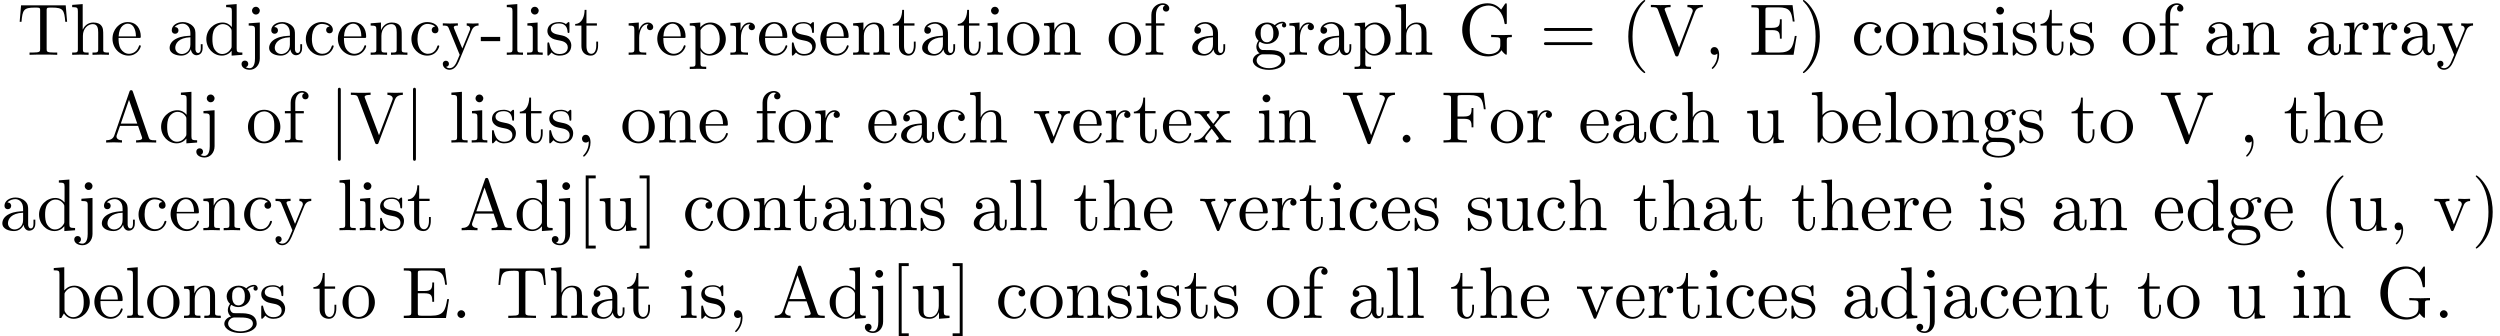 <?xml version='1.0' encoding='UTF-8'?>
<!-- This file was generated by dvisvgm 2.11.1 -->
<svg version='1.1' xmlns='http://www.w3.org/2000/svg' xmlns:xlink='http://www.w3.org/1999/xlink' width='340.724pt' height='45.828pt' viewBox='2.076 -43.337 340.724 45.828'>
<defs>
<path id='g0-40' d='M3.298 2.391C3.298 2.361 3.298 2.341 3.128 2.172C1.883 .917 1.564-.966 1.564-2.491C1.564-4.224 1.943-5.958 3.168-7.203C3.298-7.323 3.298-7.342 3.298-7.372C3.298-7.442 3.258-7.472 3.198-7.472C3.098-7.472 2.202-6.795 1.614-5.529C1.106-4.433 .986-3.328 .986-2.491C.986-1.714 1.096-.508 1.644 .618C2.242 1.843 3.098 2.491 3.198 2.491C3.258 2.491 3.298 2.461 3.298 2.391Z'/>
<path id='g0-41' d='M2.879-2.491C2.879-3.268 2.77-4.473 2.222-5.599C1.624-6.824 .767-7.472 .667-7.472C.608-7.472 .568-7.432 .568-7.372C.568-7.342 .568-7.323 .757-7.143C1.733-6.157 2.301-4.573 2.301-2.491C2.301-.787 1.933 .966 .697 2.222C.568 2.341 .568 2.361 .568 2.391C.568 2.451 .608 2.491 .667 2.491C.767 2.491 1.664 1.813 2.252 .548C2.76-.548 2.879-1.654 2.879-2.491Z'/>
<path id='g0-44' d='M2.022-.01C2.022-.648 1.783-1.056 1.385-1.056C1.036-1.056 .857-.787 .857-.528S1.026 0 1.385 0C1.534 0 1.674-.06 1.783-.159C1.803 .628 1.524 1.235 1.086 1.704C1.026 1.763 1.016 1.773 1.016 1.813C1.016 1.883 1.066 1.923 1.116 1.923C1.235 1.923 2.022 1.136 2.022-.01Z'/>
<path id='g0-45' d='M2.75-1.863V-2.441H.11V-1.863H2.75Z'/>
<path id='g0-46' d='M1.913-.528C1.913-.817 1.674-1.056 1.385-1.056S.857-.817 .857-.528S1.096 0 1.385 0S1.913-.239 1.913-.528Z'/>
<path id='g0-61' d='M7.183-3.457C7.183-3.656 6.994-3.656 6.854-3.656H.887C.747-3.656 .558-3.656 .558-3.457S.747-3.258 .897-3.258H6.844C6.994-3.258 7.183-3.258 7.183-3.457ZM7.183-1.524C7.183-1.724 6.994-1.724 6.844-1.724H.897C.747-1.724 .558-1.724 .558-1.524S.747-1.325 .887-1.325H6.854C6.994-1.325 7.183-1.325 7.183-1.524Z'/>
<path id='g0-65' d='M7.143 0V-.309H6.964C6.366-.309 6.227-.379 6.117-.707L3.965-6.934C3.915-7.064 3.895-7.133 3.736-7.133S3.547-7.073 3.497-6.934L1.435-.976C1.255-.468 .857-.319 .319-.309V0L1.335-.03L2.481 0V-.309C1.983-.309 1.733-.558 1.733-.817C1.733-.847 1.743-.946 1.753-.966L2.212-2.271H4.672L5.2-.747C5.21-.707 5.23-.648 5.23-.608C5.23-.309 4.672-.309 4.403-.309V0C4.762-.03 5.46-.03 5.838-.03L7.143 0ZM4.563-2.58H2.321L3.437-5.818L4.563-2.58Z'/>
<path id='g0-69' d='M6.496-2.57H6.247C5.998-1.036 5.768-.309 4.055-.309H2.73C2.262-.309 2.242-.379 2.242-.707V-3.367H3.138C4.105-3.367 4.214-3.049 4.214-2.202H4.463V-4.842H4.214C4.214-3.985 4.105-3.676 3.138-3.676H2.242V-6.067C2.242-6.396 2.262-6.466 2.73-6.466H4.015C5.539-6.466 5.808-5.918 5.968-4.533H6.217L5.938-6.775H.329V-6.466H.568C1.335-6.466 1.355-6.356 1.355-5.998V-.777C1.355-.418 1.335-.309 .568-.309H.329V0H6.077L6.496-2.57Z'/>
<path id='g0-70' d='M6.077-4.533L5.798-6.775H.329V-6.466H.568C1.335-6.466 1.355-6.356 1.355-5.998V-.777C1.355-.418 1.335-.309 .568-.309H.329V0C.677-.03 1.455-.03 1.843-.03C2.252-.03 3.158-.03 3.517 0V-.309H3.188C2.242-.309 2.242-.438 2.242-.787V-3.238H3.098C4.055-3.238 4.154-2.919 4.154-2.072H4.403V-4.712H4.154C4.154-3.875 4.055-3.547 3.098-3.547H2.242V-6.067C2.242-6.396 2.262-6.466 2.73-6.466H3.925C5.42-6.466 5.669-5.908 5.828-4.533H6.077Z'/>
<path id='g0-71' d='M7.323-2.411V-2.72L6.107-2.69C5.709-2.69 4.862-2.69 4.503-2.72V-2.411H4.822C5.719-2.411 5.748-2.301 5.748-1.933V-1.295C5.748-.179 4.483-.09 4.204-.09C3.557-.09 1.584-.438 1.584-3.407C1.584-6.386 3.547-6.715 4.144-6.715C5.21-6.715 6.117-5.818 6.316-4.354C6.336-4.214 6.336-4.184 6.476-4.184C6.635-4.184 6.635-4.214 6.635-4.423V-6.785C6.635-6.954 6.635-7.024 6.526-7.024C6.486-7.024 6.446-7.024 6.366-6.904L5.868-6.167C5.549-6.486 5.011-7.024 4.025-7.024C2.172-7.024 .558-5.45 .558-3.407S2.152 .219 4.045 .219C4.772 .219 5.569-.04 5.908-.628C6.037-.408 6.436-.01 6.545-.01C6.635-.01 6.635-.09 6.635-.239V-1.973C6.635-2.361 6.675-2.411 7.323-2.411Z'/>
<path id='g0-84' d='M6.824-4.503L6.635-6.745H.548L.359-4.503H.608C.747-6.107 .897-6.436 2.401-6.436C2.58-6.436 2.839-6.436 2.939-6.416C3.148-6.376 3.148-6.267 3.148-6.037V-.787C3.148-.448 3.148-.309 2.102-.309H1.704V0C2.112-.03 3.128-.03 3.587-.03S5.071-.03 5.479 0V-.309H5.081C4.035-.309 4.035-.448 4.035-.787V-6.037C4.035-6.237 4.035-6.376 4.214-6.416C4.324-6.436 4.593-6.436 4.782-6.436C6.286-6.436 6.436-6.107 6.575-4.503H6.824Z'/>
<path id='g0-86' d='M7.273-6.496V-6.804C6.964-6.785 6.565-6.775 6.306-6.775L5.171-6.804V-6.496C5.689-6.486 5.898-6.227 5.898-5.998C5.898-5.918 5.868-5.858 5.848-5.798L4.025-.996L2.122-6.027C2.062-6.167 2.062-6.207 2.062-6.207C2.062-6.496 2.63-6.496 2.879-6.496V-6.804C2.521-6.775 1.833-6.775 1.455-6.775L.189-6.804V-6.496C.837-6.496 1.026-6.496 1.166-6.117L3.477 0C3.547 .189 3.597 .219 3.726 .219C3.895 .219 3.915 .169 3.965 .03L6.187-5.828C6.326-6.197 6.595-6.486 7.273-6.496Z'/>
<path id='g0-91' d='M2.54 2.491V2.092H1.574V-7.073H2.54V-7.472H1.176V2.491H2.54Z'/>
<path id='g0-93' d='M1.584 2.491V-7.472H.219V-7.073H1.186V2.092H.219V2.491H1.584Z'/>
<path id='g0-97' d='M4.812-.887V-1.445H4.563V-.887C4.563-.309 4.314-.249 4.204-.249C3.875-.249 3.836-.697 3.836-.747V-2.74C3.836-3.158 3.836-3.547 3.477-3.915C3.088-4.304 2.59-4.463 2.112-4.463C1.295-4.463 .608-3.995 .608-3.337C.608-3.039 .807-2.869 1.066-2.869C1.345-2.869 1.524-3.068 1.524-3.328C1.524-3.447 1.474-3.776 1.016-3.786C1.285-4.134 1.773-4.244 2.092-4.244C2.58-4.244 3.148-3.856 3.148-2.969V-2.6C2.64-2.57 1.943-2.54 1.315-2.242C.568-1.903 .319-1.385 .319-.946C.319-.139 1.285 .11 1.913 .11C2.57 .11 3.029-.289 3.218-.757C3.258-.359 3.527 .06 3.995 .06C4.204 .06 4.812-.08 4.812-.887ZM3.148-1.395C3.148-.448 2.431-.11 1.983-.11C1.494-.11 1.086-.458 1.086-.956C1.086-1.504 1.504-2.331 3.148-2.391V-1.395Z'/>
<path id='g0-98' d='M5.191-2.152C5.191-3.417 4.214-4.403 3.078-4.403C2.301-4.403 1.873-3.935 1.714-3.756V-6.914L.279-6.804V-6.496C.976-6.496 1.056-6.426 1.056-5.938V0H1.305L1.664-.618C1.813-.389 2.232 .11 2.969 .11C4.154 .11 5.191-.867 5.191-2.152ZM4.364-2.162C4.364-1.793 4.344-1.196 4.055-.747C3.846-.438 3.467-.11 2.929-.11C2.481-.11 2.122-.349 1.883-.717C1.743-.927 1.743-.956 1.743-1.136V-3.188C1.743-3.377 1.743-3.387 1.853-3.547C2.242-4.105 2.79-4.184 3.029-4.184C3.477-4.184 3.836-3.925 4.075-3.547C4.334-3.138 4.364-2.57 4.364-2.162Z'/>
<path id='g0-99' d='M4.134-1.186C4.134-1.285 4.035-1.285 4.005-1.285C3.915-1.285 3.895-1.245 3.875-1.186C3.587-.259 2.939-.139 2.57-.139C2.042-.139 1.166-.568 1.166-2.172C1.166-3.796 1.983-4.214 2.511-4.214C2.6-4.214 3.228-4.204 3.577-3.846C3.168-3.816 3.108-3.517 3.108-3.387C3.108-3.128 3.288-2.929 3.567-2.929C3.826-2.929 4.025-3.098 4.025-3.397C4.025-4.075 3.268-4.463 2.501-4.463C1.255-4.463 .339-3.387 .339-2.152C.339-.877 1.325 .11 2.481 .11C3.816 .11 4.134-1.086 4.134-1.186Z'/>
<path id='g0-100' d='M5.25 0V-.309C4.553-.309 4.473-.379 4.473-.867V-6.914L3.039-6.804V-6.496C3.736-6.496 3.816-6.426 3.816-5.938V-3.786C3.527-4.144 3.098-4.403 2.56-4.403C1.385-4.403 .339-3.427 .339-2.142C.339-.877 1.315 .11 2.451 .11C3.088 .11 3.537-.229 3.786-.548V.11L5.25 0ZM3.786-1.176C3.786-.996 3.786-.976 3.676-.807C3.377-.329 2.929-.11 2.501-.11C2.052-.11 1.694-.369 1.455-.747C1.196-1.156 1.166-1.724 1.166-2.132C1.166-2.501 1.186-3.098 1.474-3.547C1.684-3.856 2.062-4.184 2.6-4.184C2.949-4.184 3.367-4.035 3.676-3.587C3.786-3.417 3.786-3.397 3.786-3.218V-1.176Z'/>
<path id='g0-101' d='M4.134-1.186C4.134-1.285 4.055-1.305 4.005-1.305C3.915-1.305 3.895-1.245 3.875-1.166C3.527-.139 2.63-.139 2.531-.139C2.032-.139 1.634-.438 1.405-.807C1.106-1.285 1.106-1.943 1.106-2.301H3.885C4.105-2.301 4.134-2.301 4.134-2.511C4.134-3.497 3.597-4.463 2.351-4.463C1.196-4.463 .279-3.437 .279-2.192C.279-.857 1.325 .11 2.471 .11C3.686 .11 4.134-.996 4.134-1.186ZM3.477-2.511H1.116C1.176-3.995 2.012-4.244 2.351-4.244C3.377-4.244 3.477-2.899 3.477-2.511Z'/>
<path id='g0-102' d='M3.557-6.326C3.557-6.695 3.188-7.024 2.66-7.024C1.963-7.024 1.116-6.496 1.116-5.44V-4.294H.329V-3.985H1.116V-.757C1.116-.309 1.006-.309 .339-.309V0L1.474-.03C1.873-.03 2.341-.03 2.74 0V-.309H2.531C1.793-.309 1.773-.418 1.773-.777V-3.985H2.909V-4.294H1.743V-5.45C1.743-6.326 2.222-6.804 2.66-6.804C2.69-6.804 2.839-6.804 2.989-6.735C2.869-6.695 2.69-6.565 2.69-6.316C2.69-6.087 2.849-5.888 3.118-5.888C3.407-5.888 3.557-6.087 3.557-6.326Z'/>
<path id='g0-103' d='M4.832-4.025C4.832-4.194 4.712-4.513 4.324-4.513C4.125-4.513 3.686-4.453 3.268-4.045C2.849-4.374 2.431-4.403 2.212-4.403C1.285-4.403 .598-3.716 .598-2.949C.598-2.511 .817-2.132 1.066-1.923C.936-1.773 .757-1.445 .757-1.096C.757-.787 .887-.408 1.196-.209C.598-.04 .279 .389 .279 .787C.279 1.504 1.265 2.052 2.481 2.052C3.656 2.052 4.692 1.544 4.692 .767C4.692 .418 4.553-.09 4.045-.369C3.517-.648 2.939-.648 2.331-.648C2.082-.648 1.654-.648 1.584-.658C1.265-.697 1.056-1.006 1.056-1.325C1.056-1.365 1.056-1.594 1.225-1.793C1.614-1.514 2.022-1.484 2.212-1.484C3.138-1.484 3.826-2.172 3.826-2.939C3.826-3.308 3.666-3.676 3.417-3.905C3.776-4.244 4.134-4.294 4.314-4.294C4.314-4.294 4.384-4.294 4.413-4.284C4.304-4.244 4.254-4.134 4.254-4.015C4.254-3.846 4.384-3.726 4.543-3.726C4.643-3.726 4.832-3.796 4.832-4.025ZM3.078-2.949C3.078-2.68 3.068-2.361 2.919-2.112C2.839-1.993 2.61-1.714 2.212-1.714C1.345-1.714 1.345-2.71 1.345-2.939C1.345-3.208 1.355-3.527 1.504-3.776C1.584-3.895 1.813-4.174 2.212-4.174C3.078-4.174 3.078-3.178 3.078-2.949ZM4.174 .787C4.174 1.325 3.467 1.823 2.491 1.823C1.484 1.823 .797 1.315 .797 .787C.797 .329 1.176-.04 1.614-.07H2.202C3.059-.07 4.174-.07 4.174 .787Z'/>
<path id='g0-104' d='M5.33 0V-.309C4.812-.309 4.563-.309 4.553-.608V-2.511C4.553-3.367 4.553-3.676 4.244-4.035C4.105-4.204 3.776-4.403 3.198-4.403C2.361-4.403 1.923-3.806 1.763-3.447H1.753V-6.914L.319-6.804V-6.496C1.016-6.496 1.096-6.426 1.096-5.938V-.757C1.096-.309 .986-.309 .319-.309V0L1.445-.03L2.56 0V-.309C1.893-.309 1.783-.309 1.783-.757V-2.59C1.783-3.626 2.491-4.184 3.128-4.184C3.756-4.184 3.866-3.646 3.866-3.078V-.757C3.866-.309 3.756-.309 3.088-.309V0L4.214-.03L5.33 0Z'/>
<path id='g0-105' d='M2.461 0V-.309C1.803-.309 1.763-.359 1.763-.747V-4.403L.369-4.294V-3.985C1.016-3.985 1.106-3.925 1.106-3.437V-.757C1.106-.309 .996-.309 .329-.309V0L1.425-.03C1.773-.03 2.122-.01 2.461 0ZM1.913-6.017C1.913-6.286 1.684-6.545 1.385-6.545C1.046-6.545 .847-6.267 .847-6.017C.847-5.748 1.076-5.489 1.375-5.489C1.714-5.489 1.913-5.768 1.913-6.017Z'/>
<path id='g0-106' d='M2.092 .498V-4.403L.578-4.294V-3.985C1.345-3.985 1.435-3.915 1.435-3.427V.518C1.435 .966 1.345 1.823 .707 1.823C.658 1.823 .428 1.823 .169 1.694C.319 1.654 .518 1.514 .518 1.245C.518 .986 .339 .787 .06 .787S-.399 .986-.399 1.245C-.399 1.763 .159 2.042 .727 2.042C1.474 2.042 2.092 1.405 2.092 .498ZM2.092-6.017C2.092-6.286 1.863-6.545 1.564-6.545C1.225-6.545 1.026-6.267 1.026-6.017C1.026-5.748 1.255-5.489 1.554-5.489C1.893-5.489 2.092-5.768 2.092-6.017Z'/>
<path id='g0-108' d='M2.54 0V-.309C1.873-.309 1.763-.309 1.763-.757V-6.914L.329-6.804V-6.496C1.026-6.496 1.106-6.426 1.106-5.938V-.757C1.106-.309 .996-.309 .329-.309V0L1.435-.03L2.54 0Z'/>
<path id='g0-110' d='M5.33 0V-.309C4.812-.309 4.563-.309 4.553-.608V-2.511C4.553-3.367 4.553-3.676 4.244-4.035C4.105-4.204 3.776-4.403 3.198-4.403C2.471-4.403 2.002-3.975 1.724-3.357V-4.403L.319-4.294V-3.985C1.016-3.985 1.096-3.915 1.096-3.427V-.757C1.096-.309 .986-.309 .319-.309V0L1.445-.03L2.56 0V-.309C1.893-.309 1.783-.309 1.783-.757V-2.59C1.783-3.626 2.491-4.184 3.128-4.184C3.756-4.184 3.866-3.646 3.866-3.078V-.757C3.866-.309 3.756-.309 3.088-.309V0L4.214-.03L5.33 0Z'/>
<path id='g0-111' d='M4.692-2.132C4.692-3.407 3.696-4.463 2.491-4.463C1.245-4.463 .279-3.377 .279-2.132C.279-.847 1.315 .11 2.481 .11C3.686 .11 4.692-.867 4.692-2.132ZM3.866-2.212C3.866-1.853 3.866-1.315 3.646-.877C3.427-.428 2.989-.139 2.491-.139C2.062-.139 1.624-.349 1.355-.807C1.106-1.245 1.106-1.853 1.106-2.212C1.106-2.6 1.106-3.138 1.345-3.577C1.614-4.035 2.082-4.244 2.481-4.244C2.919-4.244 3.347-4.025 3.606-3.597S3.866-2.59 3.866-2.212Z'/>
<path id='g0-112' d='M5.191-2.152C5.191-3.417 4.224-4.403 3.108-4.403C2.331-4.403 1.913-3.965 1.714-3.746V-4.403L.279-4.294V-3.985C.986-3.985 1.056-3.925 1.056-3.487V1.176C1.056 1.624 .946 1.624 .279 1.624V1.933L1.395 1.903L2.521 1.933V1.624C1.853 1.624 1.743 1.624 1.743 1.176V-.498V-.588C1.793-.428 2.212 .11 2.969 .11C4.154 .11 5.191-.867 5.191-2.152ZM4.364-2.152C4.364-.946 3.666-.11 2.929-.11C2.531-.11 2.152-.309 1.883-.717C1.743-.927 1.743-.936 1.743-1.136V-3.357C2.032-3.866 2.521-4.154 3.029-4.154C3.756-4.154 4.364-3.278 4.364-2.152Z'/>
<path id='g0-114' d='M3.626-3.796C3.626-4.115 3.318-4.403 2.889-4.403C2.162-4.403 1.803-3.736 1.664-3.308V-4.403L.279-4.294V-3.985C.976-3.985 1.056-3.915 1.056-3.427V-.757C1.056-.309 .946-.309 .279-.309V0L1.415-.03C1.813-.03 2.281-.03 2.68 0V-.309H2.471C1.733-.309 1.714-.418 1.714-.777V-2.311C1.714-3.298 2.132-4.184 2.889-4.184C2.959-4.184 2.979-4.184 2.999-4.174C2.969-4.164 2.77-4.045 2.77-3.786C2.77-3.507 2.979-3.357 3.198-3.357C3.377-3.357 3.626-3.477 3.626-3.796Z'/>
<path id='g0-115' d='M3.587-1.275C3.587-1.803 3.288-2.102 3.168-2.222C2.839-2.54 2.451-2.62 2.032-2.7C1.474-2.809 .807-2.939 .807-3.517C.807-3.866 1.066-4.274 1.923-4.274C3.019-4.274 3.068-3.377 3.088-3.068C3.098-2.979 3.208-2.979 3.208-2.979C3.337-2.979 3.337-3.029 3.337-3.218V-4.224C3.337-4.394 3.337-4.463 3.228-4.463C3.178-4.463 3.158-4.463 3.029-4.344C2.999-4.304 2.899-4.214 2.859-4.184C2.481-4.463 2.072-4.463 1.923-4.463C.707-4.463 .329-3.796 .329-3.238C.329-2.889 .488-2.61 .757-2.391C1.076-2.132 1.355-2.072 2.072-1.933C2.291-1.893 3.108-1.733 3.108-1.016C3.108-.508 2.76-.11 1.983-.11C1.146-.11 .787-.677 .598-1.524C.568-1.654 .558-1.694 .458-1.694C.329-1.694 .329-1.624 .329-1.445V-.13C.329 .04 .329 .11 .438 .11C.488 .11 .498 .1 .687-.09C.707-.11 .707-.13 .887-.319C1.325 .1 1.773 .11 1.983 .11C3.128 .11 3.587-.558 3.587-1.275Z'/>
<path id='g0-116' d='M3.308-1.235V-1.803H3.059V-1.255C3.059-.518 2.76-.139 2.391-.139C1.724-.139 1.724-1.046 1.724-1.215V-3.985H3.148V-4.294H1.724V-6.127H1.474C1.465-5.31 1.166-4.244 .189-4.204V-3.985H1.036V-1.235C1.036-.01 1.963 .11 2.321 .11C3.029 .11 3.308-.598 3.308-1.235Z'/>
<path id='g0-117' d='M5.33 0V-.309C4.633-.309 4.553-.379 4.553-.867V-4.403L3.088-4.294V-3.985C3.786-3.985 3.866-3.915 3.866-3.427V-1.654C3.866-.787 3.387-.11 2.66-.11C1.823-.11 1.783-.578 1.783-1.096V-4.403L.319-4.294V-3.985C1.096-3.985 1.096-3.955 1.096-3.068V-1.574C1.096-.797 1.096 .11 2.61 .11C3.168 .11 3.606-.169 3.895-.787V.11L5.33 0Z'/>
<path id='g0-118' d='M5.061-3.985V-4.294C4.832-4.274 4.543-4.264 4.314-4.264L3.447-4.294V-3.985C3.816-3.975 3.925-3.746 3.925-3.557C3.925-3.467 3.905-3.427 3.866-3.318L2.849-.777L1.733-3.557C1.674-3.686 1.674-3.726 1.674-3.726C1.674-3.985 2.062-3.985 2.242-3.985V-4.294L1.156-4.264C.887-4.264 .488-4.274 .189-4.294V-3.985C.817-3.985 .857-3.925 .986-3.616L2.421-.08C2.481 .06 2.501 .11 2.63 .11S2.8 .02 2.839-.08L4.144-3.318C4.234-3.547 4.403-3.975 5.061-3.985Z'/>
<path id='g0-120' d='M5.141 0V-.309C4.603-.309 4.423-.329 4.194-.618L2.859-2.341C3.158-2.72 3.537-3.208 3.776-3.467C4.085-3.826 4.493-3.975 4.961-3.985V-4.294C4.702-4.274 4.403-4.264 4.144-4.264C3.846-4.264 3.318-4.284 3.188-4.294V-3.985C3.397-3.965 3.477-3.836 3.477-3.676S3.377-3.387 3.328-3.328L2.71-2.55L1.933-3.557C1.843-3.656 1.843-3.676 1.843-3.736C1.843-3.885 1.993-3.975 2.192-3.985V-4.294L1.116-4.264C.907-4.264 .438-4.274 .169-4.294V-3.985C.867-3.985 .877-3.975 1.345-3.377L2.331-2.092C1.863-1.494 1.863-1.474 1.395-.907C.917-.329 .329-.309 .12-.309V0C.379-.02 .687-.03 .946-.03L1.893 0V-.309C1.674-.339 1.604-.468 1.604-.618C1.604-.837 1.893-1.166 2.501-1.883L3.258-.887C3.337-.777 3.467-.618 3.467-.558C3.467-.468 3.377-.319 3.108-.309V0L4.184-.03C4.453-.03 4.842-.02 5.141 0Z'/>
<path id='g0-121' d='M5.061-3.985V-4.294C4.832-4.274 4.543-4.264 4.314-4.264L3.447-4.294V-3.985C3.756-3.975 3.915-3.806 3.915-3.557C3.915-3.457 3.905-3.437 3.856-3.318L2.849-.867L1.743-3.547C1.704-3.646 1.684-3.686 1.684-3.726C1.684-3.985 2.052-3.985 2.242-3.985V-4.294L1.156-4.264C.887-4.264 .488-4.274 .189-4.294V-3.985C.667-3.985 .857-3.985 .996-3.636L2.491 0L2.242 .588C2.022 1.136 1.743 1.823 1.106 1.823C1.056 1.823 .827 1.823 .638 1.644C.946 1.604 1.026 1.385 1.026 1.225C1.026 .966 .837 .807 .608 .807C.408 .807 .189 .936 .189 1.235C.189 1.684 .608 2.042 1.106 2.042C1.733 2.042 2.142 1.474 2.381 .907L4.134-3.347C4.394-3.975 4.902-3.985 5.061-3.985Z'/>
<path id='g0-124' d='M1.584 2.162V-7.143C1.584-7.283 1.584-7.472 1.385-7.472S1.186-7.283 1.186-7.143V2.162C1.186 2.301 1.186 2.491 1.385 2.491S1.584 2.301 1.584 2.162Z'/>
</defs>
<g id='page1'>
<use x='4.398' y='-35.866' xlink:href='#g0-84'/>
<use x='11.593' y='-35.866' xlink:href='#g0-104'/>
<use x='17.128' y='-35.866' xlink:href='#g0-101'/>
<use x='24.876' y='-35.866' xlink:href='#g0-97'/>
<use x='29.858' y='-35.866' xlink:href='#g0-100'/>
<use x='35.393' y='-35.866' xlink:href='#g0-106'/>
<use x='38.437' y='-35.866' xlink:href='#g0-97'/>
<use x='43.418' y='-35.866' xlink:href='#g0-99'/>
<use x='47.846' y='-35.866' xlink:href='#g0-101'/>
<use x='52.274' y='-35.866' xlink:href='#g0-110'/>
<use x='57.808' y='-35.866' xlink:href='#g0-99'/>
<use x='62.236' y='-35.866' xlink:href='#g0-121'/>
<use x='67.495' y='-35.866' xlink:href='#g0-45'/>
<use x='70.816' y='-35.866' xlink:href='#g0-108'/>
<use x='73.583' y='-35.866' xlink:href='#g0-105'/>
<use x='76.35' y='-35.866' xlink:href='#g0-115'/>
<use x='80.28' y='-35.866' xlink:href='#g0-116'/>
<use x='87.475' y='-35.866' xlink:href='#g0-114'/>
<use x='91.377' y='-35.866' xlink:href='#g0-101'/>
<use x='95.805' y='-35.866' xlink:href='#g0-112'/>
<use x='101.34' y='-35.866' xlink:href='#g0-114'/>
<use x='105.242' y='-35.866' xlink:href='#g0-101'/>
<use x='109.67' y='-35.866' xlink:href='#g0-115'/>
<use x='113.6' y='-35.866' xlink:href='#g0-101'/>
<use x='118.028' y='-35.866' xlink:href='#g0-110'/>
<use x='123.562' y='-35.866' xlink:href='#g0-116'/>
<use x='127.437' y='-35.866' xlink:href='#g0-97'/>
<use x='132.418' y='-35.866' xlink:href='#g0-116'/>
<use x='136.293' y='-35.866' xlink:href='#g0-105'/>
<use x='139.06' y='-35.866' xlink:href='#g0-111'/>
<use x='144.041' y='-35.866' xlink:href='#g0-110'/>
<use x='152.897' y='-35.866' xlink:href='#g0-111'/>
<use x='157.878' y='-35.866' xlink:href='#g0-102'/>
<use x='164.243' y='-35.866' xlink:href='#g0-97'/>
<use x='172.545' y='-35.866' xlink:href='#g0-103'/>
<use x='177.527' y='-35.866' xlink:href='#g0-114'/>
<use x='181.429' y='-35.866' xlink:href='#g0-97'/>
<use x='186.41' y='-35.866' xlink:href='#g0-112'/>
<use x='191.945' y='-35.866' xlink:href='#g0-104'/>
<use x='200.801' y='-35.866' xlink:href='#g0-71'/>
<use x='211.939' y='-35.866' xlink:href='#g0-61'/>
<use x='223.009' y='-35.866' xlink:href='#g0-40'/>
<use x='226.883' y='-35.866' xlink:href='#g0-86'/>
<use x='234.355' y='-35.866' xlink:href='#g0-44'/>
<use x='240.444' y='-35.866' xlink:href='#g0-69'/>
<use x='247.224' y='-35.866' xlink:href='#g0-41'/>
<use x='254.419' y='-35.866' xlink:href='#g0-99'/>
<use x='258.847' y='-35.866' xlink:href='#g0-111'/>
<use x='263.828' y='-35.866' xlink:href='#g0-110'/>
<use x='269.363' y='-35.866' xlink:href='#g0-115'/>
<use x='273.293' y='-35.866' xlink:href='#g0-105'/>
<use x='276.06' y='-35.866' xlink:href='#g0-115'/>
<use x='279.99' y='-35.866' xlink:href='#g0-116'/>
<use x='283.864' y='-35.866' xlink:href='#g0-115'/>
<use x='291.115' y='-35.866' xlink:href='#g0-111'/>
<use x='296.096' y='-35.866' xlink:href='#g0-102'/>
<use x='302.461' y='-35.866' xlink:href='#g0-97'/>
<use x='307.443' y='-35.866' xlink:href='#g0-110'/>
<use x='316.298' y='-35.866' xlink:href='#g0-97'/>
<use x='321.28' y='-35.866' xlink:href='#g0-114'/>
<use x='325.182' y='-35.866' xlink:href='#g0-114'/>
<use x='329.084' y='-35.866' xlink:href='#g0-97'/>
<use x='334.065' y='-35.866' xlink:href='#g0-121'/>
<use x='16.221' y='-23.91' xlink:href='#g0-65'/>
<use x='23.693' y='-23.91' xlink:href='#g0-100'/>
<use x='29.228' y='-23.91' xlink:href='#g0-106'/>
<use x='35.593' y='-23.91' xlink:href='#g0-111'/>
<use x='40.574' y='-23.91' xlink:href='#g0-102'/>
<use x='46.939' y='-23.91' xlink:href='#g0-124'/>
<use x='49.706' y='-23.91' xlink:href='#g0-86'/>
<use x='57.178' y='-23.91' xlink:href='#g0-124'/>
<use x='63.267' y='-23.91' xlink:href='#g0-108'/>
<use x='66.034' y='-23.91' xlink:href='#g0-105'/>
<use x='68.801' y='-23.91' xlink:href='#g0-115'/>
<use x='72.731' y='-23.91' xlink:href='#g0-116'/>
<use x='76.606' y='-23.91' xlink:href='#g0-115'/>
<use x='80.535' y='-23.91' xlink:href='#g0-44'/>
<use x='86.624' y='-23.91' xlink:href='#g0-111'/>
<use x='91.605' y='-23.91' xlink:href='#g0-110'/>
<use x='97.14' y='-23.91' xlink:href='#g0-101'/>
<use x='104.888' y='-23.91' xlink:href='#g0-102'/>
<use x='107.933' y='-23.91' xlink:href='#g0-111'/>
<use x='112.914' y='-23.91' xlink:href='#g0-114'/>
<use x='120.137' y='-23.91' xlink:href='#g0-101'/>
<use x='124.565' y='-23.91' xlink:href='#g0-97'/>
<use x='129.546' y='-23.91' xlink:href='#g0-99'/>
<use x='133.974' y='-23.91' xlink:href='#g0-104'/>
<use x='142.829' y='-23.91' xlink:href='#g0-118'/>
<use x='148.088' y='-23.91' xlink:href='#g0-101'/>
<use x='152.516' y='-23.91' xlink:href='#g0-114'/>
<use x='156.418' y='-23.91' xlink:href='#g0-116'/>
<use x='160.292' y='-23.91' xlink:href='#g0-101'/>
<use x='164.72' y='-23.91' xlink:href='#g0-120'/>
<use x='173.299' y='-23.91' xlink:href='#g0-105'/>
<use x='176.067' y='-23.91' xlink:href='#g0-110'/>
<use x='184.922' y='-23.91' xlink:href='#g0-86'/>
<use x='192.394' y='-23.91' xlink:href='#g0-46'/>
<use x='198.482' y='-23.91' xlink:href='#g0-70'/>
<use x='204.986' y='-23.91' xlink:href='#g0-111'/>
<use x='209.967' y='-23.91' xlink:href='#g0-114'/>
<use x='217.19' y='-23.91' xlink:href='#g0-101'/>
<use x='221.618' y='-23.91' xlink:href='#g0-97'/>
<use x='226.6' y='-23.91' xlink:href='#g0-99'/>
<use x='231.027' y='-23.91' xlink:href='#g0-104'/>
<use x='239.883' y='-23.91' xlink:href='#g0-117'/>
<use x='248.739' y='-23.91' xlink:href='#g0-98'/>
<use x='254.273' y='-23.91' xlink:href='#g0-101'/>
<use x='258.701' y='-23.91' xlink:href='#g0-108'/>
<use x='261.469' y='-23.91' xlink:href='#g0-111'/>
<use x='266.45' y='-23.91' xlink:href='#g0-110'/>
<use x='271.985' y='-23.91' xlink:href='#g0-103'/>
<use x='276.966' y='-23.91' xlink:href='#g0-115'/>
<use x='284.217' y='-23.91' xlink:href='#g0-116'/>
<use x='288.091' y='-23.91' xlink:href='#g0-111'/>
<use x='296.393' y='-23.91' xlink:href='#g0-86'/>
<use x='307.186' y='-23.91' xlink:href='#g0-44'/>
<use x='313.274' y='-23.91' xlink:href='#g0-116'/>
<use x='317.149' y='-23.91' xlink:href='#g0-104'/>
<use x='322.684' y='-23.91' xlink:href='#g0-101'/>
<use x='2.076' y='-11.955' xlink:href='#g0-97'/>
<use x='7.058' y='-11.955' xlink:href='#g0-100'/>
<use x='12.593' y='-11.955' xlink:href='#g0-106'/>
<use x='15.637' y='-11.955' xlink:href='#g0-97'/>
<use x='20.618' y='-11.955' xlink:href='#g0-99'/>
<use x='25.046' y='-11.955' xlink:href='#g0-101'/>
<use x='29.474' y='-11.955' xlink:href='#g0-110'/>
<use x='35.008' y='-11.955' xlink:href='#g0-99'/>
<use x='39.436' y='-11.955' xlink:href='#g0-121'/>
<use x='48.016' y='-11.955' xlink:href='#g0-108'/>
<use x='50.783' y='-11.955' xlink:href='#g0-105'/>
<use x='53.55' y='-11.955' xlink:href='#g0-115'/>
<use x='57.48' y='-11.955' xlink:href='#g0-116'/>
<use x='64.675' y='-11.955' xlink:href='#g0-65'/>
<use x='72.147' y='-11.955' xlink:href='#g0-100'/>
<use x='77.682' y='-11.955' xlink:href='#g0-106'/>
<use x='80.726' y='-11.955' xlink:href='#g0-91'/>
<use x='83.494' y='-11.955' xlink:href='#g0-117'/>
<use x='89.028' y='-11.955' xlink:href='#g0-93'/>
<use x='95.117' y='-11.955' xlink:href='#g0-99'/>
<use x='99.544' y='-11.955' xlink:href='#g0-111'/>
<use x='104.526' y='-11.955' xlink:href='#g0-110'/>
<use x='110.061' y='-11.955' xlink:href='#g0-116'/>
<use x='113.935' y='-11.955' xlink:href='#g0-97'/>
<use x='118.916' y='-11.955' xlink:href='#g0-105'/>
<use x='121.684' y='-11.955' xlink:href='#g0-110'/>
<use x='127.218' y='-11.955' xlink:href='#g0-115'/>
<use x='134.469' y='-11.955' xlink:href='#g0-97'/>
<use x='139.45' y='-11.955' xlink:href='#g0-108'/>
<use x='142.218' y='-11.955' xlink:href='#g0-108'/>
<use x='148.306' y='-11.955' xlink:href='#g0-116'/>
<use x='152.181' y='-11.955' xlink:href='#g0-104'/>
<use x='157.715' y='-11.955' xlink:href='#g0-101'/>
<use x='165.464' y='-11.955' xlink:href='#g0-118'/>
<use x='170.722' y='-11.955' xlink:href='#g0-101'/>
<use x='175.15' y='-11.955' xlink:href='#g0-114'/>
<use x='179.052' y='-11.955' xlink:href='#g0-116'/>
<use x='182.927' y='-11.955' xlink:href='#g0-105'/>
<use x='185.694' y='-11.955' xlink:href='#g0-99'/>
<use x='190.122' y='-11.955' xlink:href='#g0-101'/>
<use x='194.55' y='-11.955' xlink:href='#g0-115'/>
<use x='201.801' y='-11.955' xlink:href='#g0-115'/>
<use x='205.73' y='-11.955' xlink:href='#g0-117'/>
<use x='211.265' y='-11.955' xlink:href='#g0-99'/>
<use x='215.693' y='-11.955' xlink:href='#g0-104'/>
<use x='224.549' y='-11.955' xlink:href='#g0-116'/>
<use x='228.423' y='-11.955' xlink:href='#g0-104'/>
<use x='233.958' y='-11.955' xlink:href='#g0-97'/>
<use x='238.939' y='-11.955' xlink:href='#g0-116'/>
<use x='246.134' y='-11.955' xlink:href='#g0-116'/>
<use x='250.009' y='-11.955' xlink:href='#g0-104'/>
<use x='255.544' y='-11.955' xlink:href='#g0-101'/>
<use x='259.972' y='-11.955' xlink:href='#g0-114'/>
<use x='263.874' y='-11.955' xlink:href='#g0-101'/>
<use x='271.622' y='-11.955' xlink:href='#g0-105'/>
<use x='274.39' y='-11.955' xlink:href='#g0-115'/>
<use x='281.64' y='-11.955' xlink:href='#g0-97'/>
<use x='286.622' y='-11.955' xlink:href='#g0-110'/>
<use x='295.477' y='-11.955' xlink:href='#g0-101'/>
<use x='299.905' y='-11.955' xlink:href='#g0-100'/>
<use x='305.44' y='-11.955' xlink:href='#g0-103'/>
<use x='310.421' y='-11.955' xlink:href='#g0-101'/>
<use x='318.17' y='-11.955' xlink:href='#g0-40'/>
<use x='322.045' y='-11.955' xlink:href='#g0-117'/>
<use x='327.579' y='-11.955' xlink:href='#g0-44'/>
<use x='333.668' y='-11.955' xlink:href='#g0-118'/>
<use x='338.926' y='-11.955' xlink:href='#g0-41'/>
<use x='9.123' y='0' xlink:href='#g0-98'/>
<use x='14.658' y='0' xlink:href='#g0-101'/>
<use x='19.086' y='0' xlink:href='#g0-108'/>
<use x='21.853' y='0' xlink:href='#g0-111'/>
<use x='26.835' y='0' xlink:href='#g0-110'/>
<use x='32.369' y='0' xlink:href='#g0-103'/>
<use x='37.351' y='0' xlink:href='#g0-115'/>
<use x='44.601' y='0' xlink:href='#g0-116'/>
<use x='48.476' y='0' xlink:href='#g0-111'/>
<use x='56.778' y='0' xlink:href='#g0-69'/>
<use x='63.558' y='0' xlink:href='#g0-46'/>
<use x='69.646' y='0' xlink:href='#g0-84'/>
<use x='76.841' y='0' xlink:href='#g0-104'/>
<use x='82.376' y='0' xlink:href='#g0-97'/>
<use x='87.357' y='0' xlink:href='#g0-116'/>
<use x='94.553' y='0' xlink:href='#g0-105'/>
<use x='97.32' y='0' xlink:href='#g0-115'/>
<use x='101.25' y='0' xlink:href='#g0-44'/>
<use x='107.338' y='0' xlink:href='#g0-65'/>
<use x='114.81' y='0' xlink:href='#g0-100'/>
<use x='120.345' y='0' xlink:href='#g0-106'/>
<use x='123.389' y='0' xlink:href='#g0-91'/>
<use x='126.156' y='0' xlink:href='#g0-117'/>
<use x='131.691' y='0' xlink:href='#g0-93'/>
<use x='137.779' y='0' xlink:href='#g0-99'/>
<use x='142.207' y='0' xlink:href='#g0-111'/>
<use x='147.189' y='0' xlink:href='#g0-110'/>
<use x='152.723' y='0' xlink:href='#g0-115'/>
<use x='156.653' y='0' xlink:href='#g0-105'/>
<use x='159.42' y='0' xlink:href='#g0-115'/>
<use x='163.35' y='0' xlink:href='#g0-116'/>
<use x='167.225' y='0' xlink:href='#g0-115'/>
<use x='174.475' y='0' xlink:href='#g0-111'/>
<use x='179.457' y='0' xlink:href='#g0-102'/>
<use x='185.822' y='0' xlink:href='#g0-97'/>
<use x='190.803' y='0' xlink:href='#g0-108'/>
<use x='193.57' y='0' xlink:href='#g0-108'/>
<use x='199.659' y='0' xlink:href='#g0-116'/>
<use x='203.533' y='0' xlink:href='#g0-104'/>
<use x='209.068' y='0' xlink:href='#g0-101'/>
<use x='216.817' y='0' xlink:href='#g0-118'/>
<use x='222.075' y='0' xlink:href='#g0-101'/>
<use x='226.503' y='0' xlink:href='#g0-114'/>
<use x='230.405' y='0' xlink:href='#g0-116'/>
<use x='234.279' y='0' xlink:href='#g0-105'/>
<use x='237.047' y='0' xlink:href='#g0-99'/>
<use x='241.474' y='0' xlink:href='#g0-101'/>
<use x='245.902' y='0' xlink:href='#g0-115'/>
<use x='253.153' y='0' xlink:href='#g0-97'/>
<use x='258.134' y='0' xlink:href='#g0-100'/>
<use x='263.669' y='0' xlink:href='#g0-106'/>
<use x='266.713' y='0' xlink:href='#g0-97'/>
<use x='271.694' y='0' xlink:href='#g0-99'/>
<use x='276.122' y='0' xlink:href='#g0-101'/>
<use x='280.55' y='0' xlink:href='#g0-110'/>
<use x='286.085' y='0' xlink:href='#g0-116'/>
<use x='293.28' y='0' xlink:href='#g0-116'/>
<use x='297.155' y='0' xlink:href='#g0-111'/>
<use x='305.457' y='0' xlink:href='#g0-117'/>
<use x='314.313' y='0' xlink:href='#g0-105'/>
<use x='317.08' y='0' xlink:href='#g0-110'/>
<use x='325.936' y='0' xlink:href='#g0-71'/>
<use x='333.753' y='0' xlink:href='#g0-46'/>
</g>
</svg>